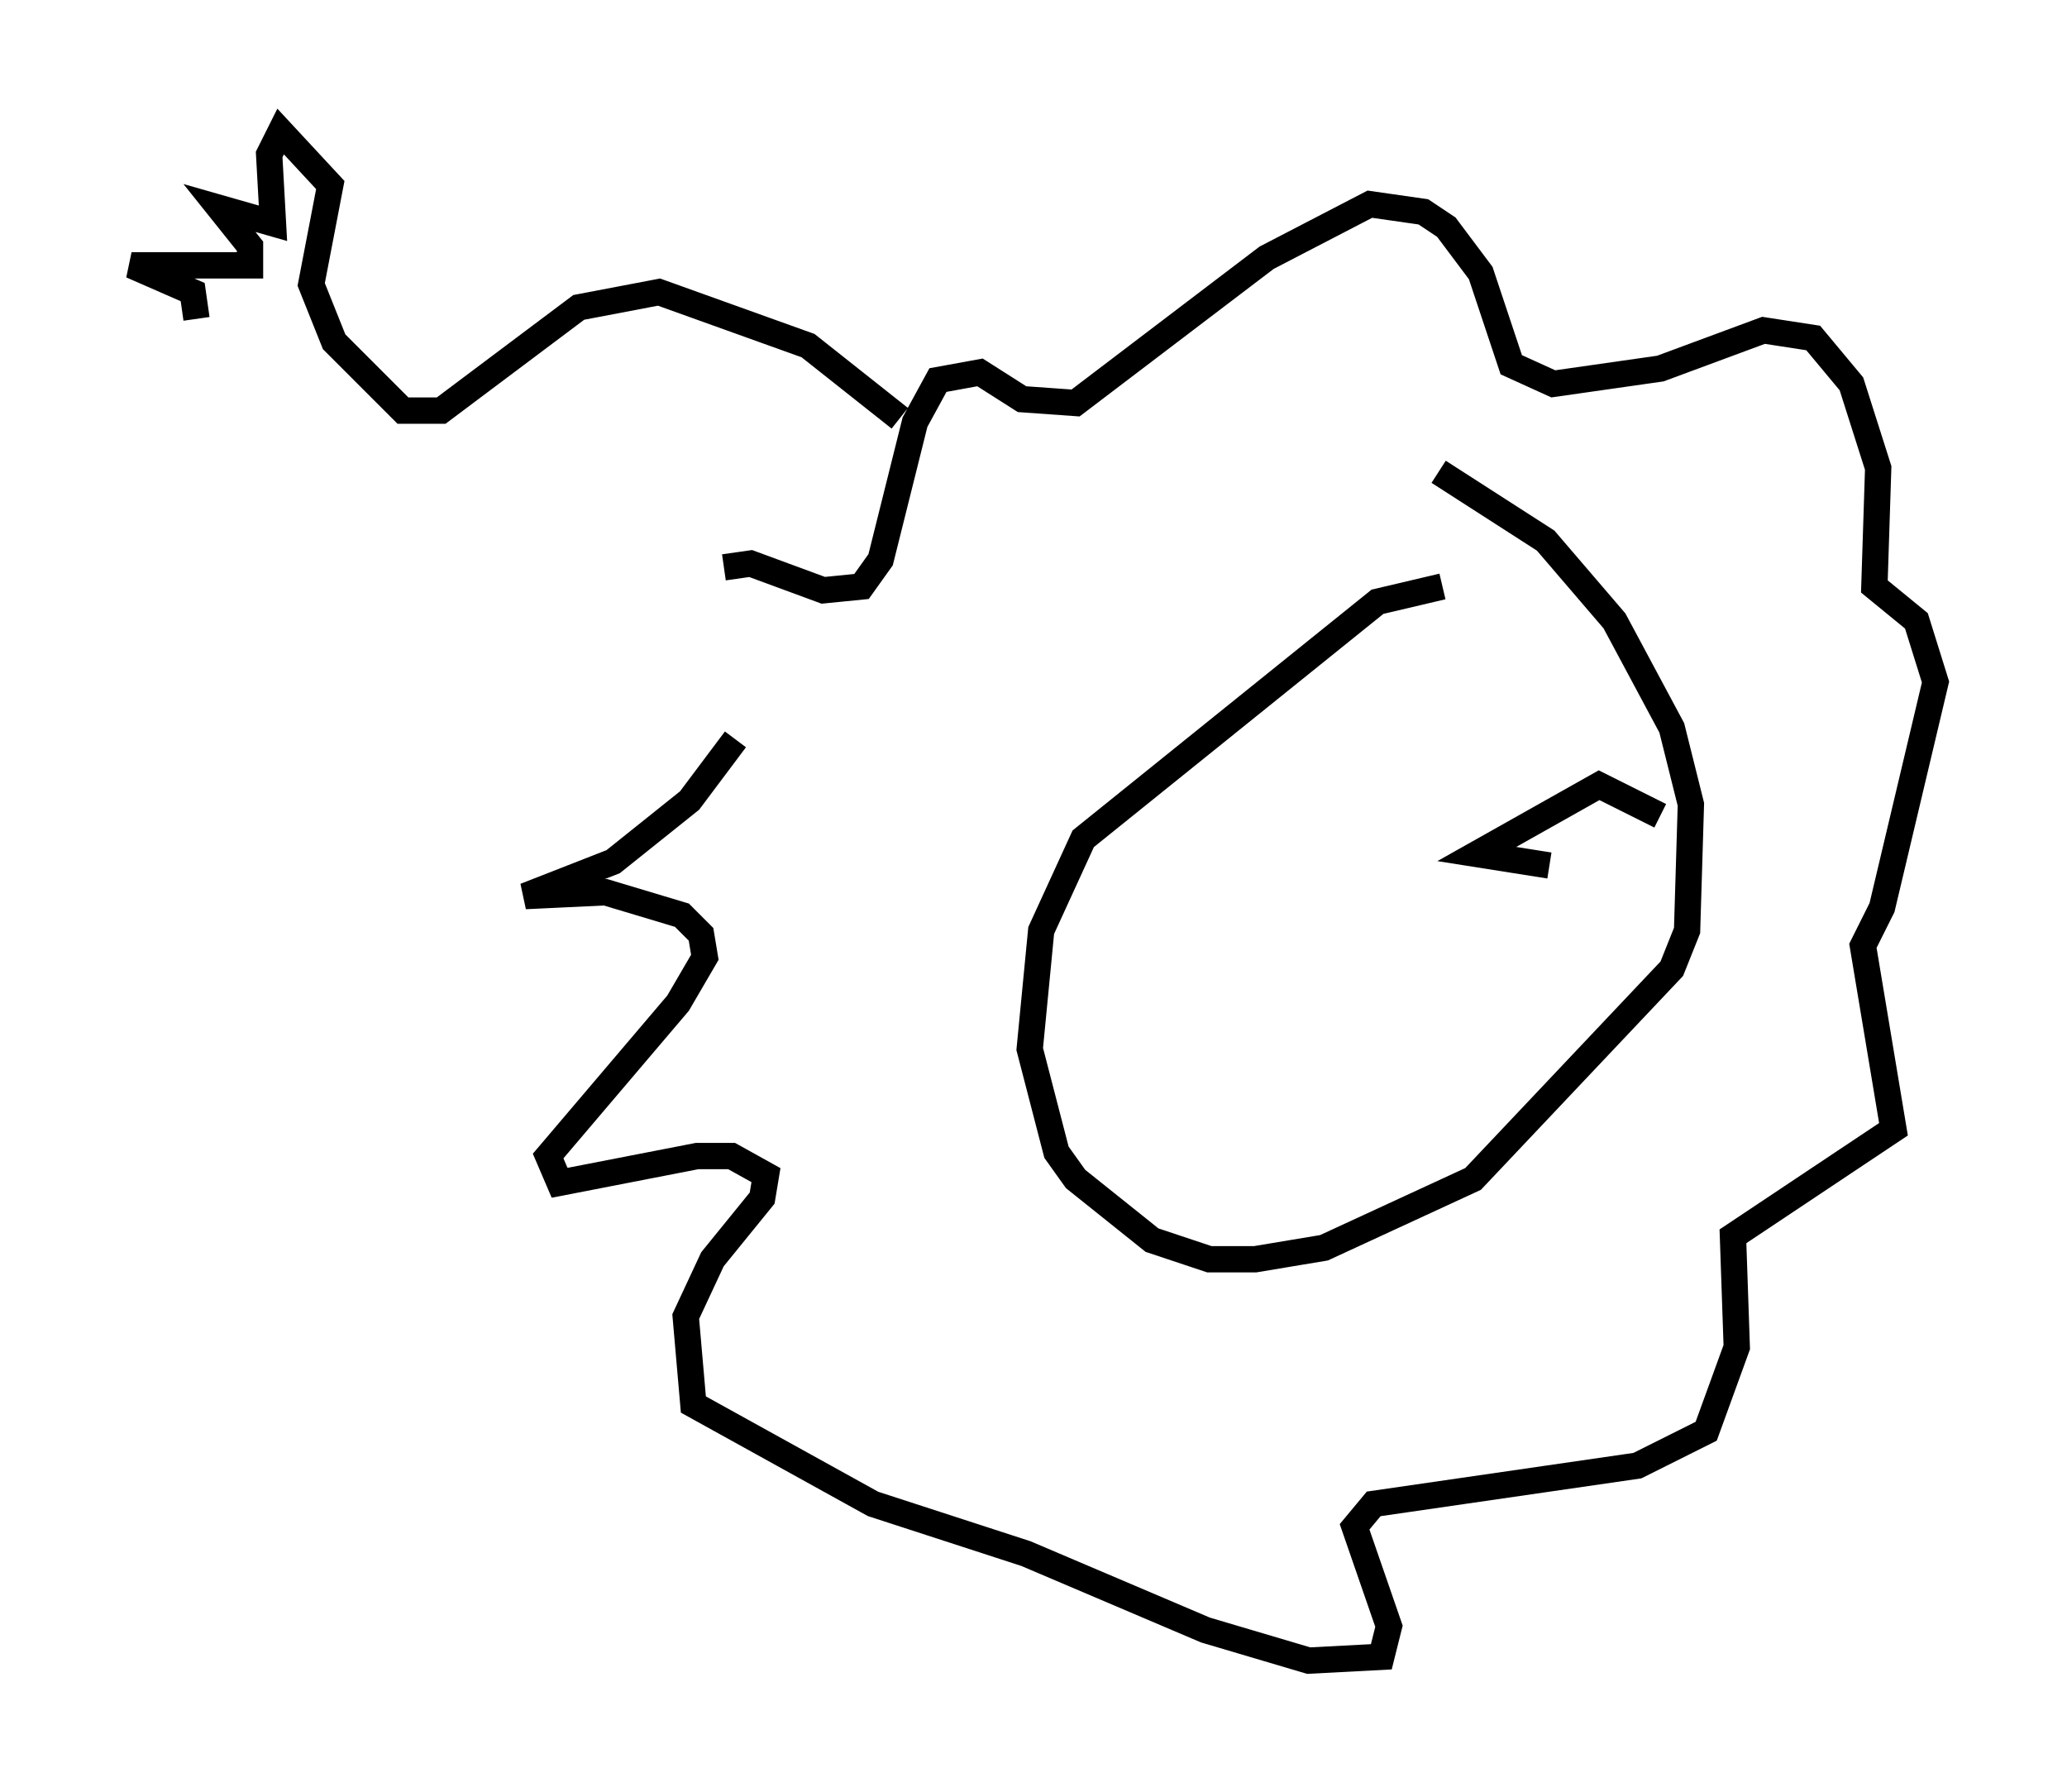 <?xml version="1.0" encoding="utf-8" ?>
<svg baseProfile="full" height="68.1" version="1.1" width="78.559" xmlns="http://www.w3.org/2000/svg" xmlns:ev="http://www.w3.org/2001/xml-events" xmlns:xlink="http://www.w3.org/1999/xlink"><defs /><rect fill="white" height="68.1" width="78.559" x="0" y="0" /><path d="M28.966, 29.112 m-1.453, -7.553 l1.017, -0.145 2.76, 1.017 l1.453, -0.145 0.726, -1.017 l1.307, -5.229 0.872, -1.598 l1.598, -0.291 1.598, 1.017 l2.034, 0.145 7.263, -5.52 l3.922, -2.034 2.034, 0.291 l0.872, 0.581 1.307, 1.743 l1.162, 3.486 1.598, 0.726 l4.067, -0.581 3.922, -1.453 l1.888, 0.291 1.453, 1.743 l1.017, 3.196 -0.145, 4.503 l1.598, 1.307 0.726, 2.324 l-2.034, 8.57 -0.726, 1.453 l1.162, 6.972 -6.101, 4.067 l0.145, 4.212 -1.162, 3.196 l-2.615, 1.307 -10.022, 1.453 l-0.726, 0.872 1.307, 3.777 l-0.291, 1.162 -2.76, 0.145 l-3.922, -1.162 -6.827, -2.905 l-5.81, -1.888 -6.827, -3.777 l-0.291, -3.341 1.017, -2.179 l1.888, -2.324 0.145, -0.872 l-1.307, -0.726 -1.307, 0.0 l-5.229, 1.017 -0.436, -1.017 l4.939, -5.81 1.017, -1.743 l-0.145, -0.872 -0.726, -0.726 l-2.905, -0.872 -3.05, 0.145 l3.341, -1.307 2.905, -2.324 l1.743, -2.324 m26.871, -5.81 l-2.469, 0.581 -11.184, 9.006 l-1.598, 3.486 -0.436, 4.503 l1.017, 3.922 0.726, 1.017 l2.905, 2.324 2.179, 0.726 l1.743, 0.0 2.615, -0.436 l5.665, -2.615 7.553, -7.989 l0.581, -1.453 0.145, -4.793 l-0.726, -2.905 -2.179, -4.067 l-2.615, -3.05 -4.067, -2.615 m-20.48, -2.034 l-3.486, -2.76 -5.665, -2.034 l-3.05, 0.581 -5.229, 3.922 l-1.453, 0.0 -2.615, -2.615 l-0.872, -2.179 0.726, -3.777 l-1.888, -2.034 -0.436, 0.872 l0.145, 2.615 -2.034, -0.581 l1.162, 1.453 0.0, 0.726 l-4.503, 0.0 2.324, 1.017 l0.145, 1.017 m55.631, 18.883 l-2.324, -1.162 -4.648, 2.615 l2.76, 0.436 " fill="none" stroke="black" stroke-width="1" /></svg>